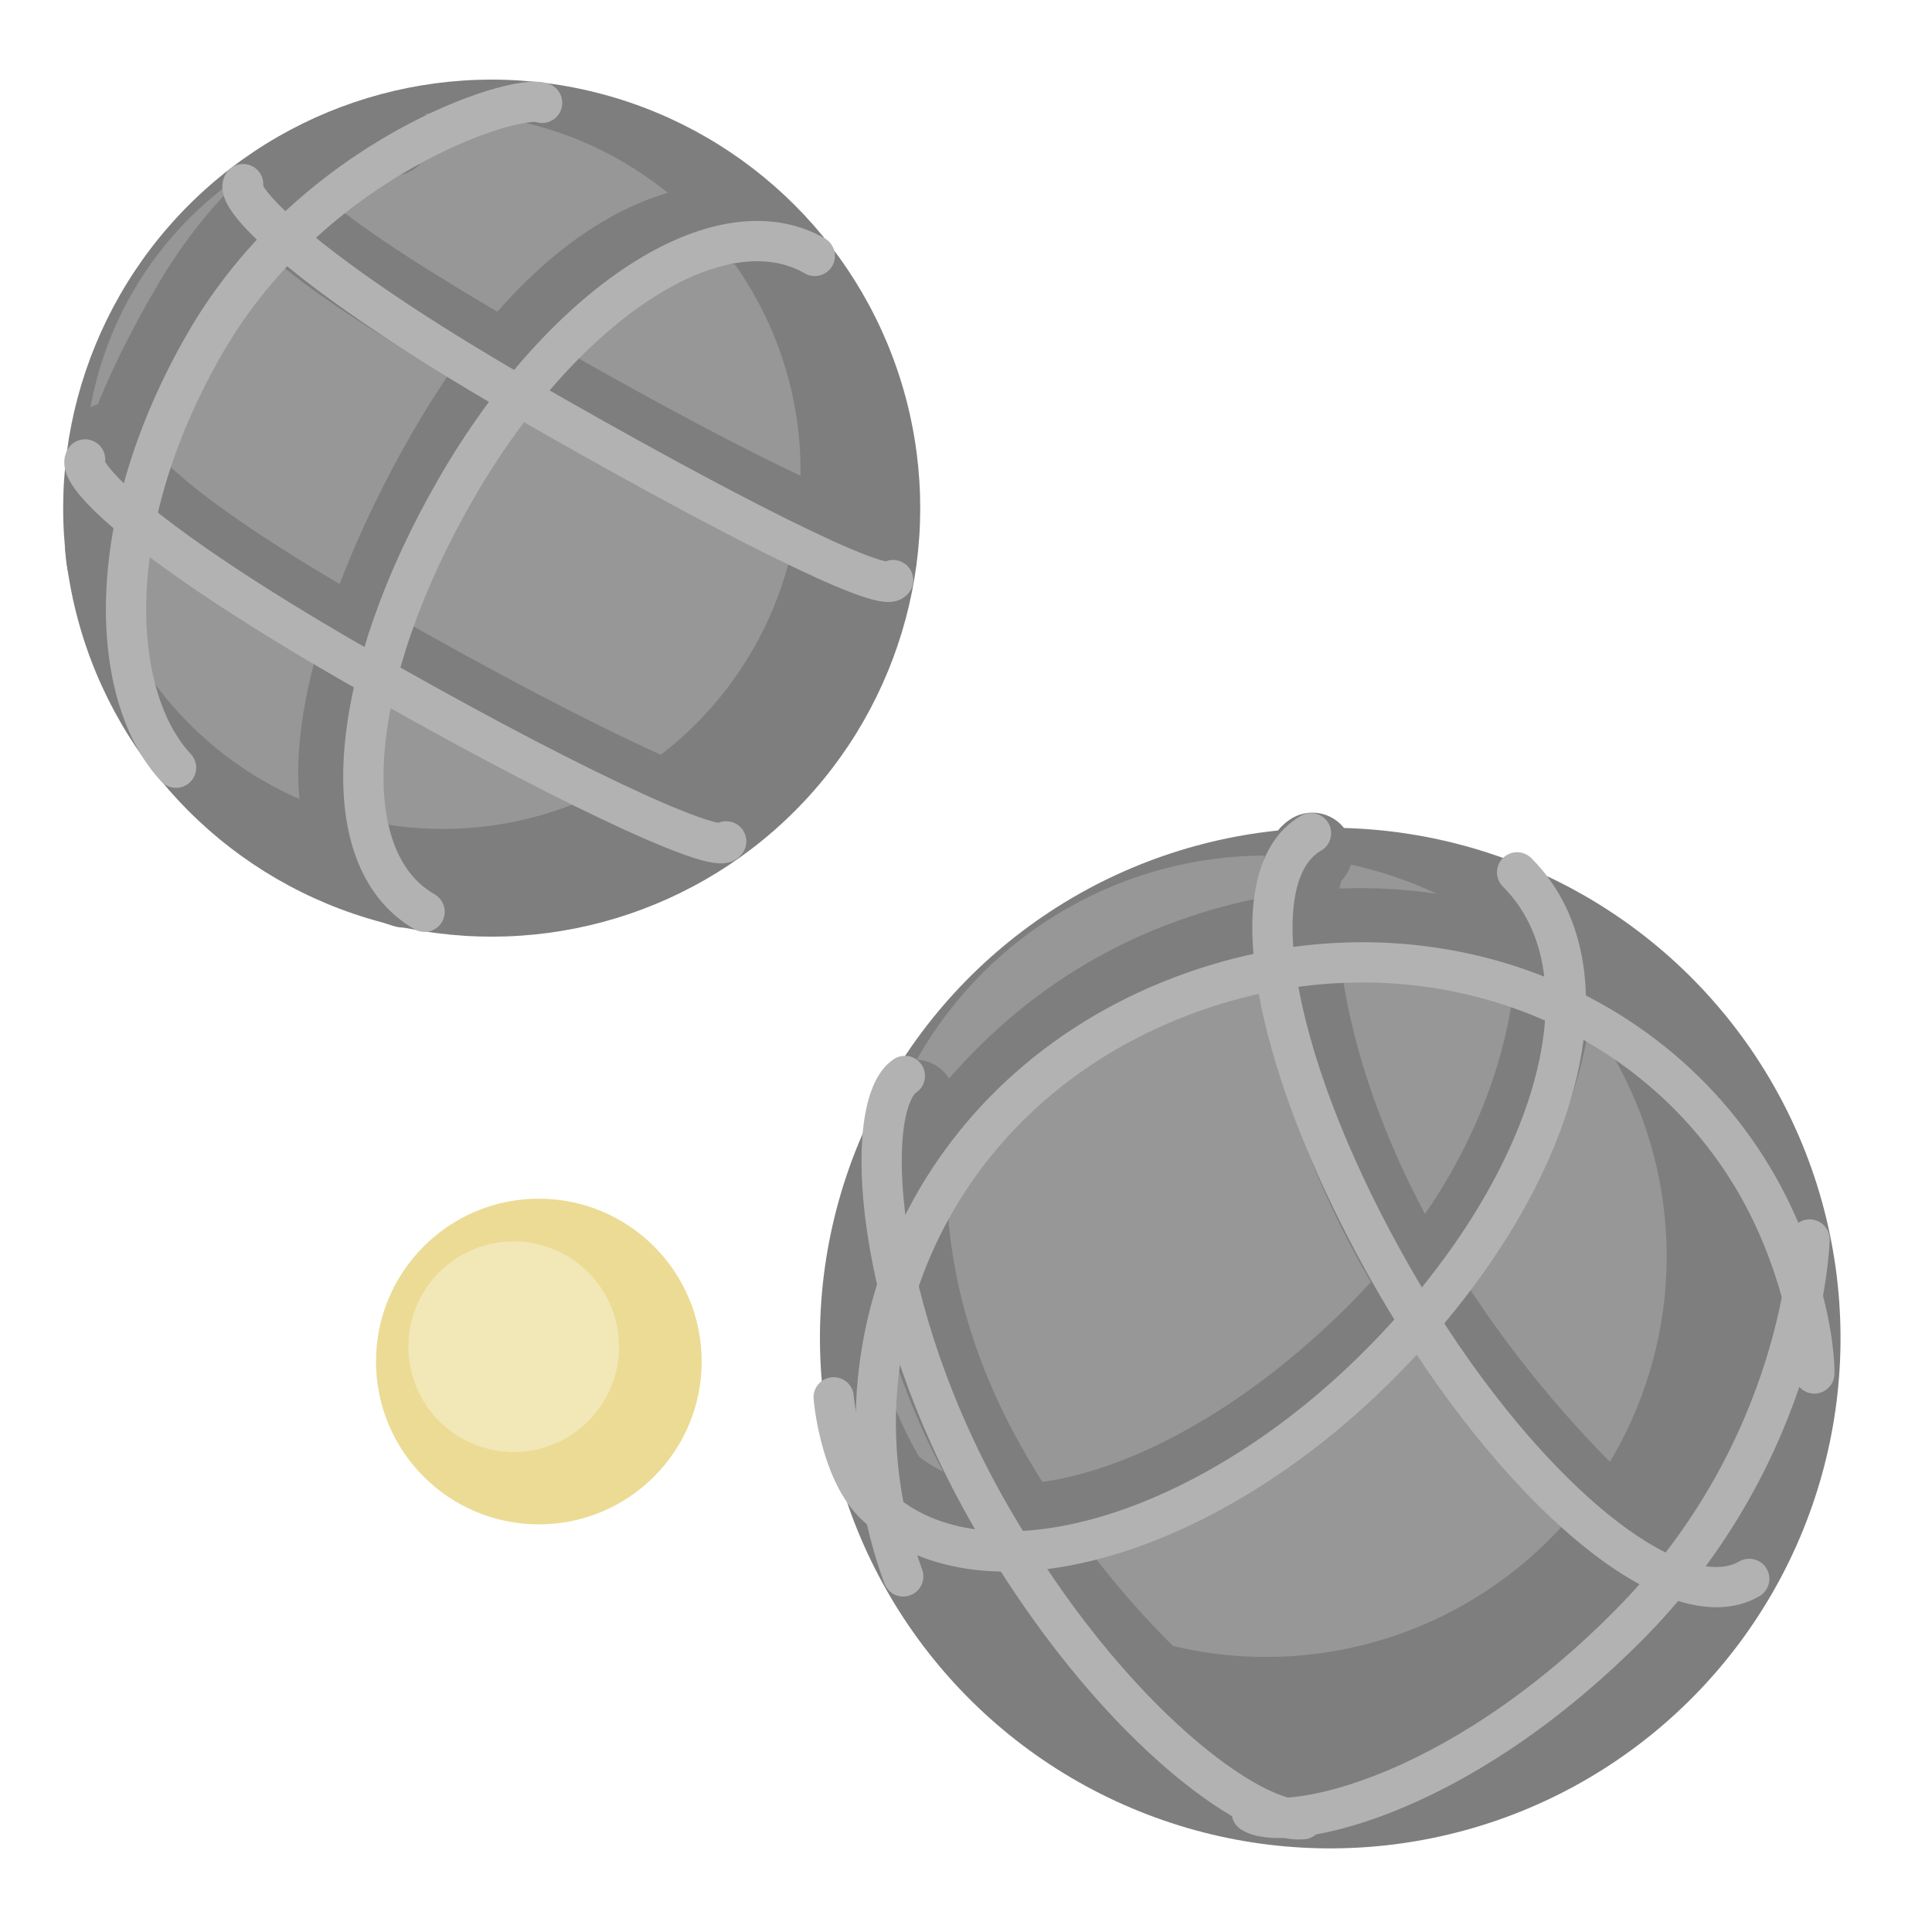 <?xml version="1.0" encoding="UTF-8" standalone="no"?>
<svg
   xmlns:dc="http://purl.org/dc/elements/1.1/"
   xmlns:cc="http://creativecommons.org/ns#"
   xmlns:rdf="http://www.w3.org/1999/02/22-rdf-syntax-ns#"
   xmlns:svg="http://www.w3.org/2000/svg"
   xmlns="http://www.w3.org/2000/svg"
   id="svg8"
   version="1.1"
   viewBox="0 0 25.4 25.4"
   height="96"
   width="96">
  <defs
     id="defs2">
    <clipPath
       id="clipPath44"
       clipPathUnits="userSpaceOnUse">
      <path
         id="path46-65"
         d="M 0,38 H 38 V 0 H 0 Z" />
    </clipPath>
    <clipPath
       id="clipPath16-2"
       clipPathUnits="userSpaceOnUse">
      <path
         id="path18-53"
         d="M 0,38 H 38 V 0 H 0 Z" />
    </clipPath>
    <clipPath
       id="clipPath28-4"
       clipPathUnits="userSpaceOnUse">
      <path
         id="path30-9"
         d="M 1.193,5 C 1.193,3 3,1 5,1 v 0 h 28 c 2,0 3.731,2 3.731,4 v 0 c 0,4.355 -4.634,11 -17.731,11 v 0 C 5.508,16 1.193,9.541 1.193,5" />
    </clipPath>
    <clipPath
       id="clipPath16-1"
       clipPathUnits="userSpaceOnUse">
      <path
         id="path18-5"
         d="M 0,38 H 38 V 0 H 0 Z" />
    </clipPath>
  </defs>
  <g
     transform="translate(0,-271.6)"
     id="layer1">
    <g
       style="stroke-width:0.559"
       transform="matrix(1.787,0,0,1.787,0.717,-211.171)"
       id="boules">
      <g
         style="stroke-width:0.559"
         id="g5838"
         transform="matrix(0.337,0.337,-0.337,0.337,94.355,178.209)">
        <circle
           transform="rotate(-60)"
           r="6.615"
           cy="144.438"
           cx="-236.679"
           id="path5700-8"
           style="color:#000000;clip-rule:nonzero;display:inline;overflow:visible;visibility:visible;opacity:1;isolation:auto;mix-blend-mode:normal;color-interpolation:sRGB;color-interpolation-filters:linearRGB;solid-color:#000000;solid-opacity:1;fill:#7e7e7e;fill-opacity:1;fill-rule:nonzero;stroke:none;stroke-width:0.559;stroke-linecap:butt;stroke-linejoin:round;stroke-miterlimit:4;stroke-dasharray:none;stroke-dashoffset:0;stroke-opacity:1;color-rendering:auto;image-rendering:auto;shape-rendering:auto;text-rendering:auto;enable-background:accumulate" />
        <circle
           transform="rotate(-60)"
           r="5.525"
           cy="143.689"
           cx="-237.262"
           id="path5700-8-9"
           style="color:#000000;clip-rule:nonzero;display:inline;overflow:visible;visibility:visible;opacity:1;isolation:auto;mix-blend-mode:normal;color-interpolation:sRGB;color-interpolation-filters:linearRGB;solid-color:#000000;solid-opacity:1;fill:#979797;fill-opacity:1;fill-rule:nonzero;stroke:none;stroke-width:0.559;stroke-linecap:butt;stroke-linejoin:round;stroke-miterlimit:4;stroke-dasharray:none;stroke-dashoffset:0;stroke-opacity:1;color-rendering:auto;image-rendering:auto;shape-rendering:auto;text-rendering:auto;enable-background:accumulate" />
        <g
           transform="translate(-0.167,-0.056)"
           style="stroke-width:1.243;stroke-miterlimit:4;stroke-dasharray:none"
           id="g6721">
          <path
             style="opacity:1;vector-effect:none;fill:none;fill-opacity:1;stroke:#7e7e7e;stroke-width:1.243;stroke-linecap:round;stroke-linejoin:miter;stroke-miterlimit:4;stroke-dasharray:none;stroke-dashoffset:0;stroke-opacity:1;paint-order:normal"
             d="m 3.35,282.058 c 0,0 -1.053,-0.498 -1.902,-3.703 -0.706,-2.662 0.307,-4.081 0.307,-4.081"
             id="path5915-0-6" />
          <path
             style="opacity:1;vector-effect:none;fill:none;fill-opacity:1;stroke:#7e7e7e;stroke-width:1.243;stroke-linecap:round;stroke-linejoin:miter;stroke-miterlimit:4;stroke-dasharray:none;stroke-dashoffset:0;stroke-opacity:1;paint-order:normal"
             d="m 11.447,273.446 c 0.069,0.259 -2.435,1.119 -5.936,2.057 -3.501,0.938 -4.342,0.878 -4.412,0.619"
             id="path5942-5" />
          <path
             style="opacity:1;vector-effect:none;fill:none;fill-opacity:1;stroke:#7e7e7e;stroke-width:1.243;stroke-linecap:round;stroke-linejoin:miter;stroke-miterlimit:4;stroke-dasharray:none;stroke-dashoffset:0;stroke-opacity:1;paint-order:normal"
             d="m 12.796,278.077 c 0.069,0.259 -2.713,1.23 -6.214,2.168 -3.501,0.938 -4.481,0.712 -4.55,0.453"
             id="path5942-1-5" />
          <path
             style="opacity:1;vector-effect:none;fill:none;fill-opacity:1;stroke:#7e7e7e;stroke-width:1.243;stroke-linecap:round;stroke-linejoin:miter;stroke-miterlimit:4;stroke-dasharray:none;stroke-dashoffset:0;stroke-opacity:1;paint-order:normal"
             d="m 10.106,282.333 c -1.668,0.888 -3.431,-2.024 -4.289,-5.23 -0.857,-3.203 -0.147,-5.1 0.903,-5.815"
             id="path5915-9" />
        </g>
        <g
           style="stroke:#b2b2b2;stroke-width:0.622;stroke-miterlimit:4;stroke-dasharray:none;stroke-opacity:1"
           id="g6715">
          <path
             style="opacity:1;vector-effect:none;fill:none;fill-opacity:1;stroke:#b2b2b2;stroke-width:0.622;stroke-linecap:round;stroke-linejoin:miter;stroke-miterlimit:4;stroke-dasharray:none;stroke-dashoffset:0;stroke-opacity:1;paint-order:normal"
             d="M 10.421,282.328 C 8.788,282.766 7.004,280.565 6.146,277.362 5.288,274.159 5.888,271.346 7.521,270.909"
             id="path5915" />
          <path
             style="opacity:1;vector-effect:none;fill:none;fill-opacity:1;stroke:#b2b2b2;stroke-width:0.622;stroke-linecap:round;stroke-linejoin:miter;stroke-miterlimit:4;stroke-dasharray:none;stroke-dashoffset:0;stroke-opacity:1;paint-order:normal"
             d="m 6.135,283.468 c -1.453,-0.048 -3.458,-1.749 -4.317,-4.952 -0.858,-3.203 0.658,-6.127 1.056,-6.301"
             id="path5915-0" />
          <path
             style="opacity:1;vector-effect:none;fill:none;fill-opacity:1;stroke:#b2b2b2;stroke-width:0.622;stroke-linecap:round;stroke-linejoin:miter;stroke-miterlimit:4;stroke-dasharray:none;stroke-dashoffset:0;stroke-opacity:1;paint-order:normal"
             d="m 11.915,273.593 c 0.069,0.259 -2.629,1.146 -6.131,2.085 -3.501,0.938 -5.216,0.948 -5.286,0.688"
             id="path5942" />
          <path
             style="opacity:1;vector-effect:none;fill:none;fill-opacity:1;stroke:#b2b2b2;stroke-width:0.622;stroke-linecap:round;stroke-linejoin:miter;stroke-miterlimit:4;stroke-dasharray:none;stroke-dashoffset:0;stroke-opacity:1;paint-order:normal"
             d="m 12.945,278.267 c 0.069,0.259 -2.588,1.216 -6.089,2.154 -3.501,0.938 -5.008,0.934 -5.078,0.675"
             id="path5942-1" />
        </g>
      </g>
      <g
         style="stroke-width:0.559"
         id="g5838-5"
         transform="matrix(0.562,-0.079,0.079,0.562,-16.305,124.754)">
        <circle
           r="6.615"
           cy="277.19"
           cx="6.748"
           id="path5700-8-7"
           style="color:#000000;clip-rule:nonzero;display:inline;overflow:visible;visibility:visible;opacity:1;isolation:auto;mix-blend-mode:normal;color-interpolation:sRGB;color-interpolation-filters:linearRGB;solid-color:#000000;solid-opacity:1;fill:#7e7e7e;fill-opacity:1;fill-rule:nonzero;stroke:none;stroke-width:0.559;stroke-linecap:butt;stroke-linejoin:round;stroke-miterlimit:4;stroke-dasharray:none;stroke-dashoffset:0;stroke-opacity:1;color-rendering:auto;image-rendering:auto;shape-rendering:auto;text-rendering:auto;enable-background:accumulate" />
      </g>
      <g
         transform="translate(-0.449,1.009)"
         id="g6695">
        <circle
           r="1.198"
           cy="279.165"
           cx="4.012"
           id="path5849"
           style="color:#000000;clip-rule:nonzero;display:inline;overflow:visible;visibility:visible;opacity:1;isolation:auto;mix-blend-mode:normal;color-interpolation:sRGB;color-interpolation-filters:linearRGB;solid-color:#000000;solid-opacity:1;fill:#ecdb94;fill-opacity:1;fill-rule:nonzero;stroke:none;stroke-width:0.101;stroke-linecap:butt;stroke-linejoin:round;stroke-miterlimit:4;stroke-dasharray:none;stroke-dashoffset:0;stroke-opacity:1;color-rendering:auto;image-rendering:auto;shape-rendering:auto;text-rendering:auto;enable-background:accumulate" />
        <circle
           r="0.775"
           cy="279.056"
           cx="3.827"
           id="path5849-8"
           style="color:#000000;clip-rule:nonzero;display:inline;overflow:visible;visibility:visible;opacity:1;isolation:auto;mix-blend-mode:normal;color-interpolation:sRGB;color-interpolation-filters:linearRGB;solid-color:#000000;solid-opacity:1;fill:#f2e7b7;fill-opacity:1;fill-rule:nonzero;stroke:none;stroke-width:0.101;stroke-linecap:butt;stroke-linejoin:round;stroke-miterlimit:4;stroke-dasharray:none;stroke-dashoffset:0;stroke-opacity:1;color-rendering:auto;image-rendering:auto;shape-rendering:auto;text-rendering:auto;enable-background:accumulate" />
      </g>
      <circle
         transform="rotate(-15)"
         r="2.948"
         cy="272.186"
         cx="-63.705"
         id="path5700-8-9-5"
         style="color:#000000;clip-rule:nonzero;display:inline;overflow:visible;visibility:visible;opacity:1;isolation:auto;mix-blend-mode:normal;color-interpolation:sRGB;color-interpolation-filters:linearRGB;solid-color:#000000;solid-opacity:1;fill:#979797;fill-opacity:1;fill-rule:nonzero;stroke:none;stroke-width:0.266;stroke-linecap:butt;stroke-linejoin:round;stroke-miterlimit:4;stroke-dasharray:none;stroke-dashoffset:0;stroke-opacity:1;color-rendering:auto;image-rendering:auto;shape-rendering:auto;text-rendering:auto;enable-background:accumulate" />
      <g
         style="stroke:#7e7e7e;stroke-width:0.592;stroke-miterlimit:4;stroke-dasharray:none;stroke-opacity:1"
         id="g6039-2"
         transform="translate(-0.019,-0.354)">
        <path
           style="opacity:1;vector-effect:none;fill:none;fill-opacity:1;stroke:#7e7e7e;stroke-width:0.592;stroke-linecap:round;stroke-linejoin:miter;stroke-miterlimit:4;stroke-dasharray:none;stroke-dashoffset:0;stroke-opacity:1;paint-order:normal"
           d="m 5.98,280.139 c 0,0 0.5,-1.848 2.33,-2.548 1.83,-0.7 3.692,0.127 4.364,1.784"
           id="path5995-9" />
        <path
           style="opacity:1;vector-effect:none;fill:none;fill-opacity:1;stroke:#7e7e7e;stroke-width:0.592;stroke-linecap:round;stroke-linejoin:miter;stroke-miterlimit:4;stroke-dasharray:none;stroke-dashoffset:0;stroke-opacity:1;paint-order:normal"
           d="m 12.01,282.146 c 0,0 -1.181,-0.845 -2.064,-2.375 -0.883,-1.53 -0.872,-2.863 -0.673,-2.985"
           id="path5998-31" />
        <path
           style="opacity:1;vector-effect:none;fill:none;fill-opacity:1;stroke:#7e7e7e;stroke-width:0.592;stroke-linecap:round;stroke-linejoin:miter;stroke-miterlimit:4;stroke-dasharray:none;stroke-dashoffset:0;stroke-opacity:1;paint-order:normal"
           d="m 9.365,283.588 c -0.332,0.172 -1.583,-0.715 -2.466,-2.244 -0.883,-1.53 -0.55,-2.741 -0.55,-2.741"
           id="path5998-3-3" />
        <path
           style="opacity:1;vector-effect:none;fill:none;fill-opacity:1;stroke:#7e7e7e;stroke-width:0.592;stroke-linecap:round;stroke-linejoin:miter;stroke-miterlimit:4;stroke-dasharray:none;stroke-dashoffset:0;stroke-opacity:1;paint-order:normal"
           d="m 11.06,277.33 c 0.036,0.34 -0.005,1.688 -1.311,2.994 -1.305,1.305 -2.896,1.803 -3.646,1.053"
           id="path6016-0" />
      </g>
      <g
         style="stroke:#b2b2b2;stroke-width:0.222;stroke-miterlimit:4;stroke-dasharray:none;stroke-opacity:1"
         id="g6039">
        <g
           style="stroke:#b2b2b2;stroke-width:0.296;stroke-miterlimit:4;stroke-dasharray:none;stroke-opacity:1"
           transform="translate(-2.009,6.582)"
           id="g6709">
          <path
             id="path5995"
             d="m 8.253,275.173 c -0.616,-1.678 0.209,-3.566 2.039,-4.266 1.83,-0.7 3.758,0.114 4.43,1.771 0.246,0.607 0.234,1.002 0.234,1.002"
             style="opacity:1;vector-effect:none;fill:none;fill-opacity:1;stroke:#b2b2b2;stroke-width:0.296;stroke-linecap:round;stroke-linejoin:miter;stroke-miterlimit:4;stroke-dasharray:none;stroke-dashoffset:0;stroke-opacity:1;paint-order:normal" />
          <path
             id="path5998"
             d="m 14.477,275.191 c -0.556,0.321 -1.723,-0.659 -2.606,-2.188 -0.883,-1.53 -1.175,-2.977 -0.618,-3.298"
             style="opacity:1;vector-effect:none;fill:none;fill-opacity:1;stroke:#b2b2b2;stroke-width:0.296;stroke-linecap:round;stroke-linejoin:miter;stroke-miterlimit:4;stroke-dasharray:none;stroke-dashoffset:0;stroke-opacity:1;paint-order:normal" />
          <path
             id="path5998-3"
             d="m 11.193,276.959 c -0.358,0.04 -1.411,-0.695 -2.294,-2.225 -0.883,-1.53 -0.947,-3.034 -0.634,-3.243"
             style="opacity:1;vector-effect:none;fill:none;fill-opacity:1;stroke:#b2b2b2;stroke-width:0.296;stroke-linecap:round;stroke-linejoin:miter;stroke-miterlimit:4;stroke-dasharray:none;stroke-dashoffset:0;stroke-opacity:1;paint-order:normal" />
          <path
             id="path6016"
             d="m 12.769,269.993 c 0.749,0.749 0.285,2.323 -1.02,3.628 -1.305,1.305 -2.971,1.756 -3.72,1.007 -0.247,-0.26 -0.288,-0.773 -0.288,-0.773"
             style="opacity:1;vector-effect:none;fill:none;fill-opacity:1;stroke:#b2b2b2;stroke-width:0.296;stroke-linecap:round;stroke-linejoin:miter;stroke-miterlimit:4;stroke-dasharray:none;stroke-dashoffset:0;stroke-opacity:1;paint-order:normal" />
          <path
             id="path6016-4"
             d="m 14.921,272.694 c 0,0 -0.039,1.547 -1.345,2.852 -1.305,1.305 -2.545,1.51 -2.759,1.363"
             style="opacity:1;vector-effect:none;fill:none;fill-opacity:1;stroke:#b2b2b2;stroke-width:0.296;stroke-linecap:round;stroke-linejoin:miter;stroke-miterlimit:4;stroke-dasharray:none;stroke-dashoffset:0;stroke-opacity:1;paint-order:normal" />
        </g>
      </g>
    </g>
  </g>
</svg>
